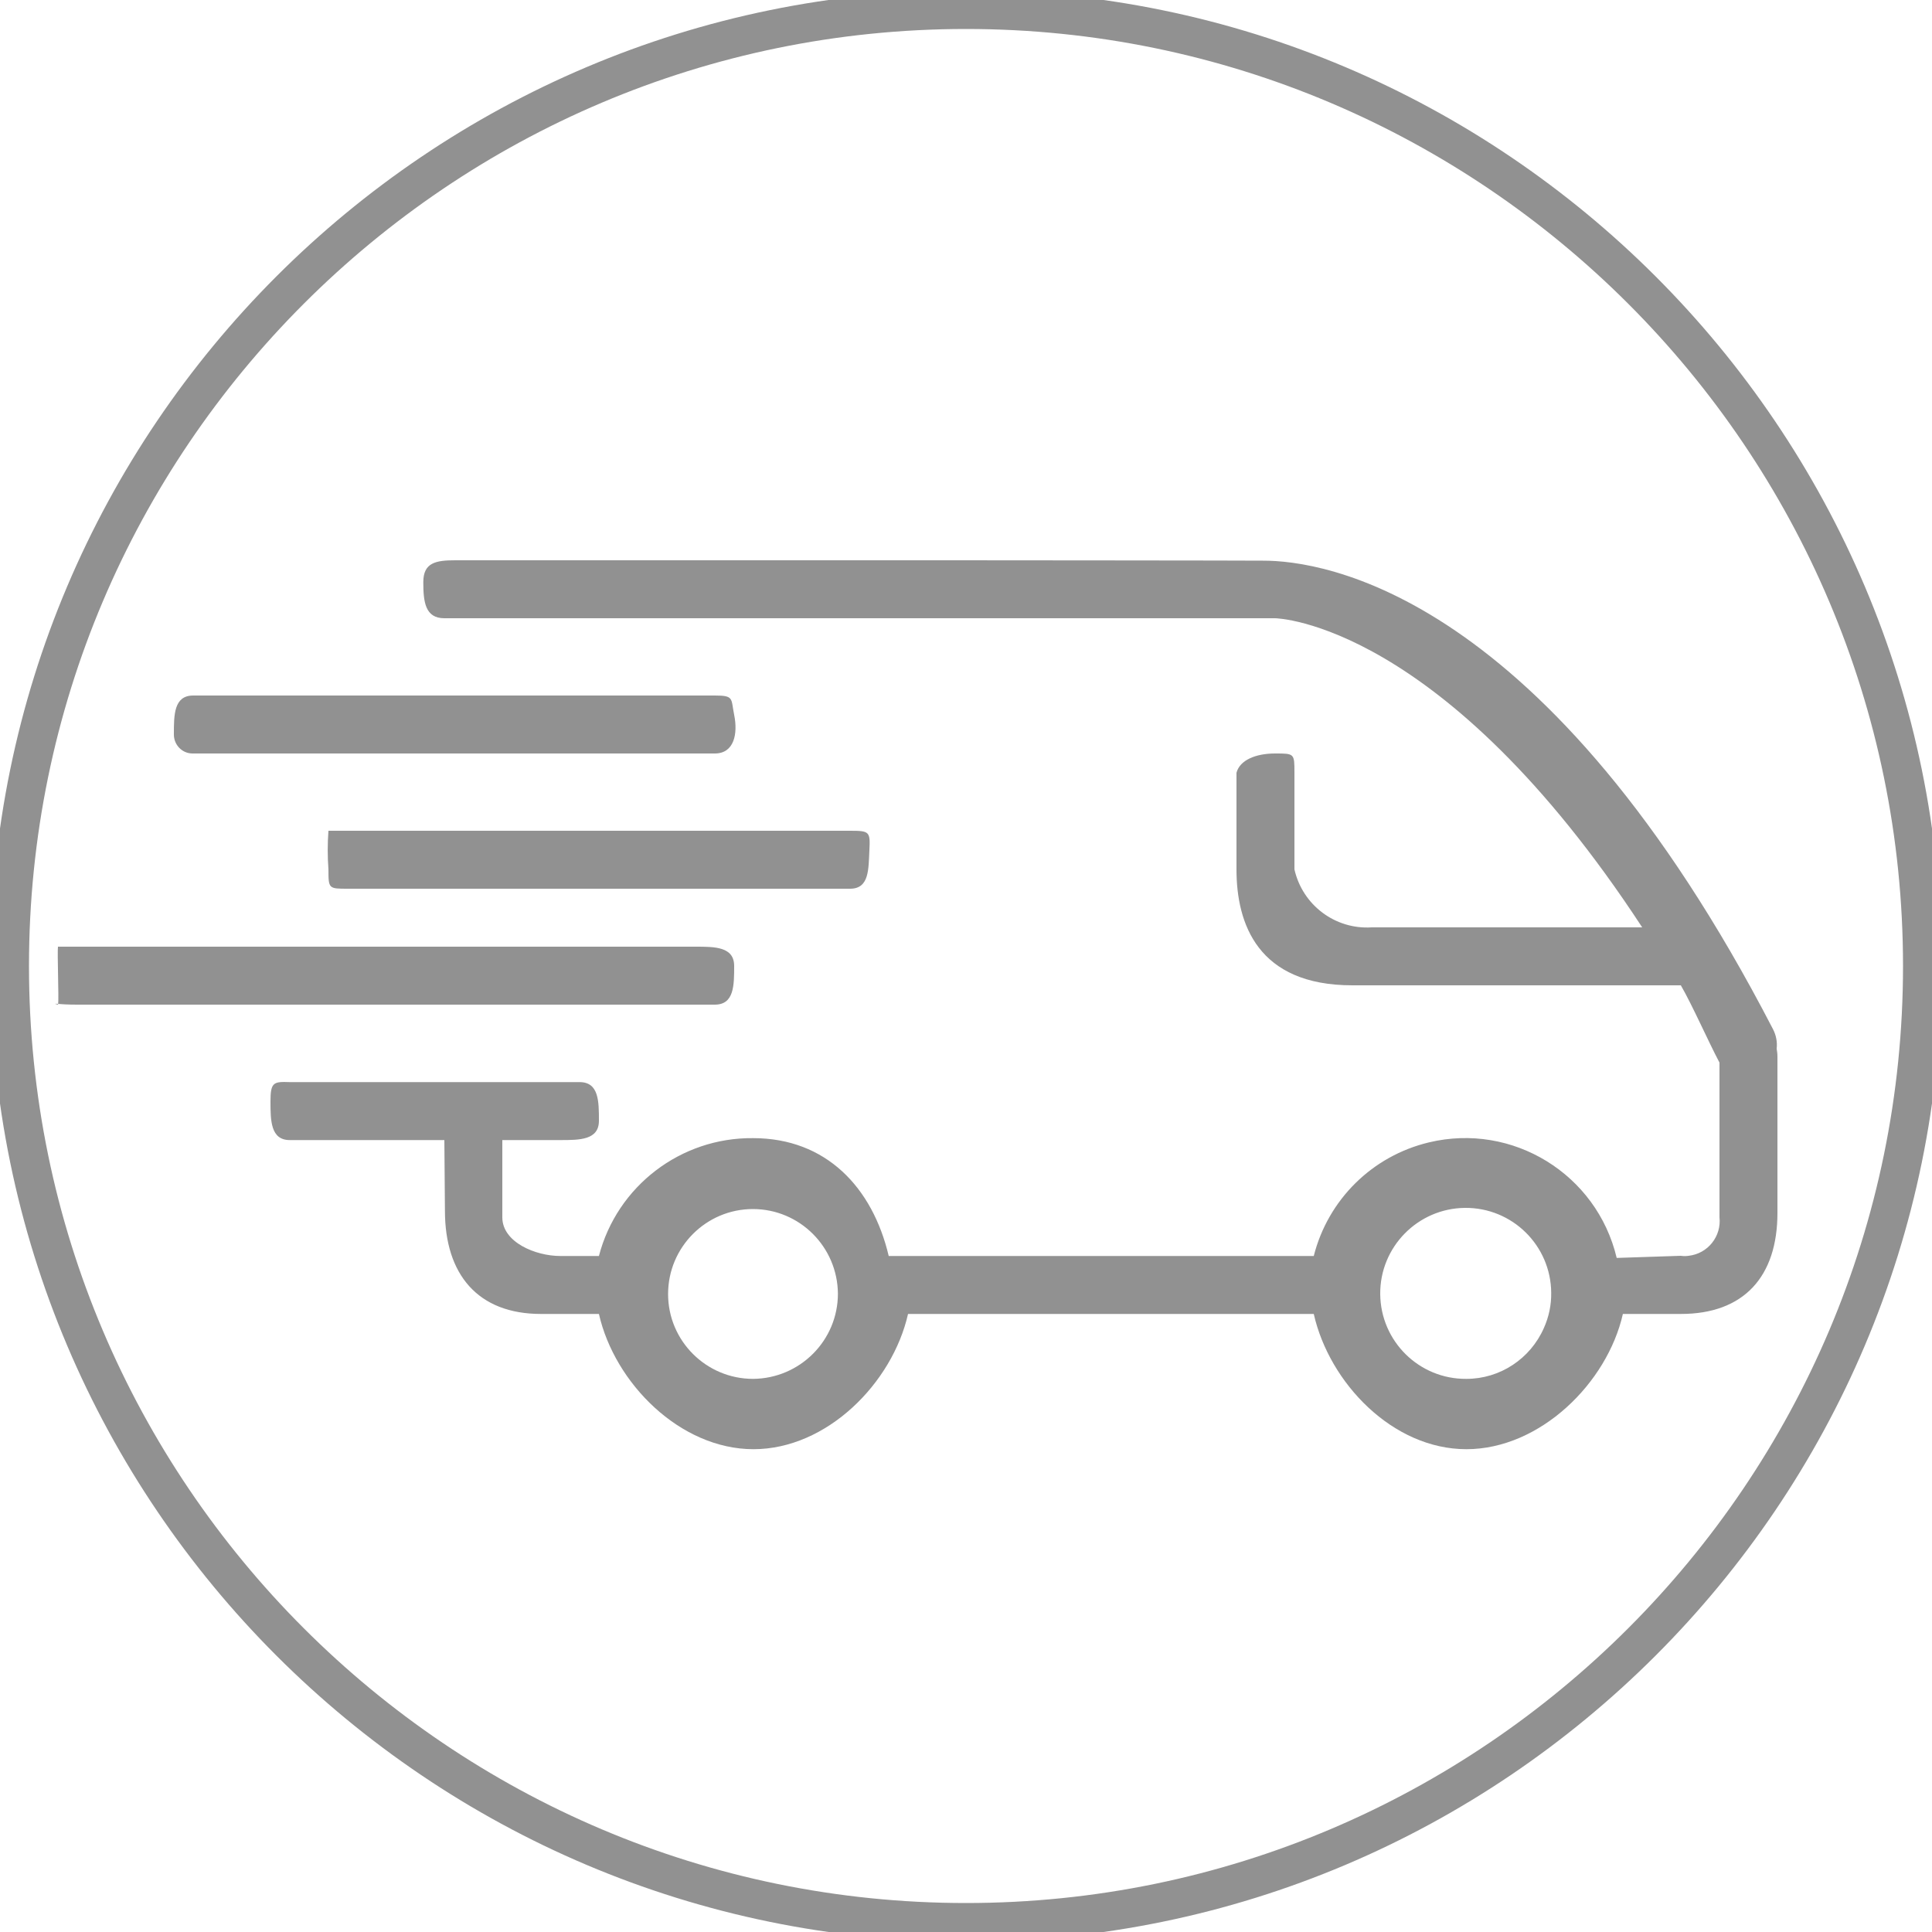 <?xml version="1.0" encoding="utf-8"?>
<!-- Generator: Adobe Illustrator 20.1.0, SVG Export Plug-In . SVG Version: 6.00 Build 0)  -->
<svg version="1.1" id="Layer_1" xmlns="http://www.w3.org/2000/svg" xmlns:xlink="http://www.w3.org/1999/xlink" x="0px" y="0px"
	 width="100px" height="100px" viewBox="0 0 100 100" style="enable-background:new 0 0 100 100;" xml:space="preserve">
<style type="text/css">
	.st0{fill:#919191;}
</style>
<g>
	<path class="st0" d="M50-0.5C22.15-0.5-0.5,22.15-0.5,50s22.65,50.5,50.5,50.5s50.5-22.65,50.5-50.5S77.85-0.5,50-0.5z M50,98.5
		C23.26,98.5,1.5,76.74,1.5,50S23.26,1.5,50,1.5S98.5,23.26,98.5,50S76.74,98.5,50,98.5z"/>
	<path class="st0" d="M17,45c0,1,0.01,1,1,1h26c1,0,0.95-1.01,1-2c0.05-0.96,0-1-1-1H17C16.95,43.67,16.95,44.33,17,45z"/>
	<path class="st0" d="M9.95,39c0.02,0,0.03,0,0.05,0h27c1,0,1.2-1.02,1-2c-0.17-0.85,0-1-1-1H10c-1,0-1,1-1,2
		C8.99,38.54,9.41,38.99,9.95,39z"/>
	<path class="st0" d="M3,52c0,0,0.01-0.01,0.01-0.04C2.81,51.95,2.8,51.95,3,52z"/>
	<path class="st0" d="M38,50c0-1-1-1-2-1H3c-0.04,0.33,0.05,2.66,0.01,2.96C3.19,51.98,3.52,52,4,52h33C38,52,38,51,38,50z"/>
	<path class="st0" d="M91.96,54.28L91.96,54.28c0.04-0.35-0.03-0.7-0.19-1.01c-11.73-22.66-23.32-24.26-26.4-24.25
		C65.29,29.01,49.4,29,49.4,29c-0.01,0-0.02,0-0.03,0H23.56c-1,0-1.65,0.12-1.65,1.13S22,32,23,32h43c0.1,0,8.67,0.22,19,16H71
		c-1.89,0.12-3.58-1.15-4-3v-5c0-1,0-1-1-1s-1.83,0.34-2,1v5c0,2.8,1.09,6,6,6h17c0.6,1.04,1.39,2.84,2,4v8
		c0.11,0.99-0.6,1.89-1.6,2c-0.13,0.02-0.27,0.02-0.4,0l-3.32,0.11c-1.03-4.34-5.39-7.02-9.72-5.98c-2.93,0.7-5.22,2.96-5.96,5.88
		H46c-0.84-3.55-3.24-6.1-7.02-6.1c-3.74-0.04-7.04,2.48-7.98,6.1h-2c-1.28,0-3-0.71-3-2v-4h3c1,0,2,0,2-1s0-2-1-2H15
		c-0.84-0.03-1,0-1,1s0.01,2,1,2h8l0.03,3.66c0,3.29,1.7,5.34,4.97,5.34h3c0.81,3.58,4.2,7,8,7s7.19-3.42,8-7h21
		c0.81,3.58,4.09,7,7.9,7s7.29-3.42,8.1-7h3c3.27,0,5-1.94,5-5.23v-8.1C92,54.54,91.98,54.41,91.96,54.28z M38.98,71.37
		c-2.43,0-4.4-1.97-4.4-4.39c0-2.43,1.97-4.4,4.39-4.4c2.42,0,4.38,1.96,4.4,4.38C43.37,69.38,41.41,71.35,38.98,71.37z
		 M79.91,68.74c-0.7,1.59-2.27,2.63-4.01,2.63h0c-2.45,0.02-4.44-1.95-4.46-4.39s1.95-4.44,4.39-4.46c2.45-0.02,4.44,1.95,4.46,4.39
		C80.3,67.54,80.17,68.16,79.91,68.74z"/>
</g>
</svg>
